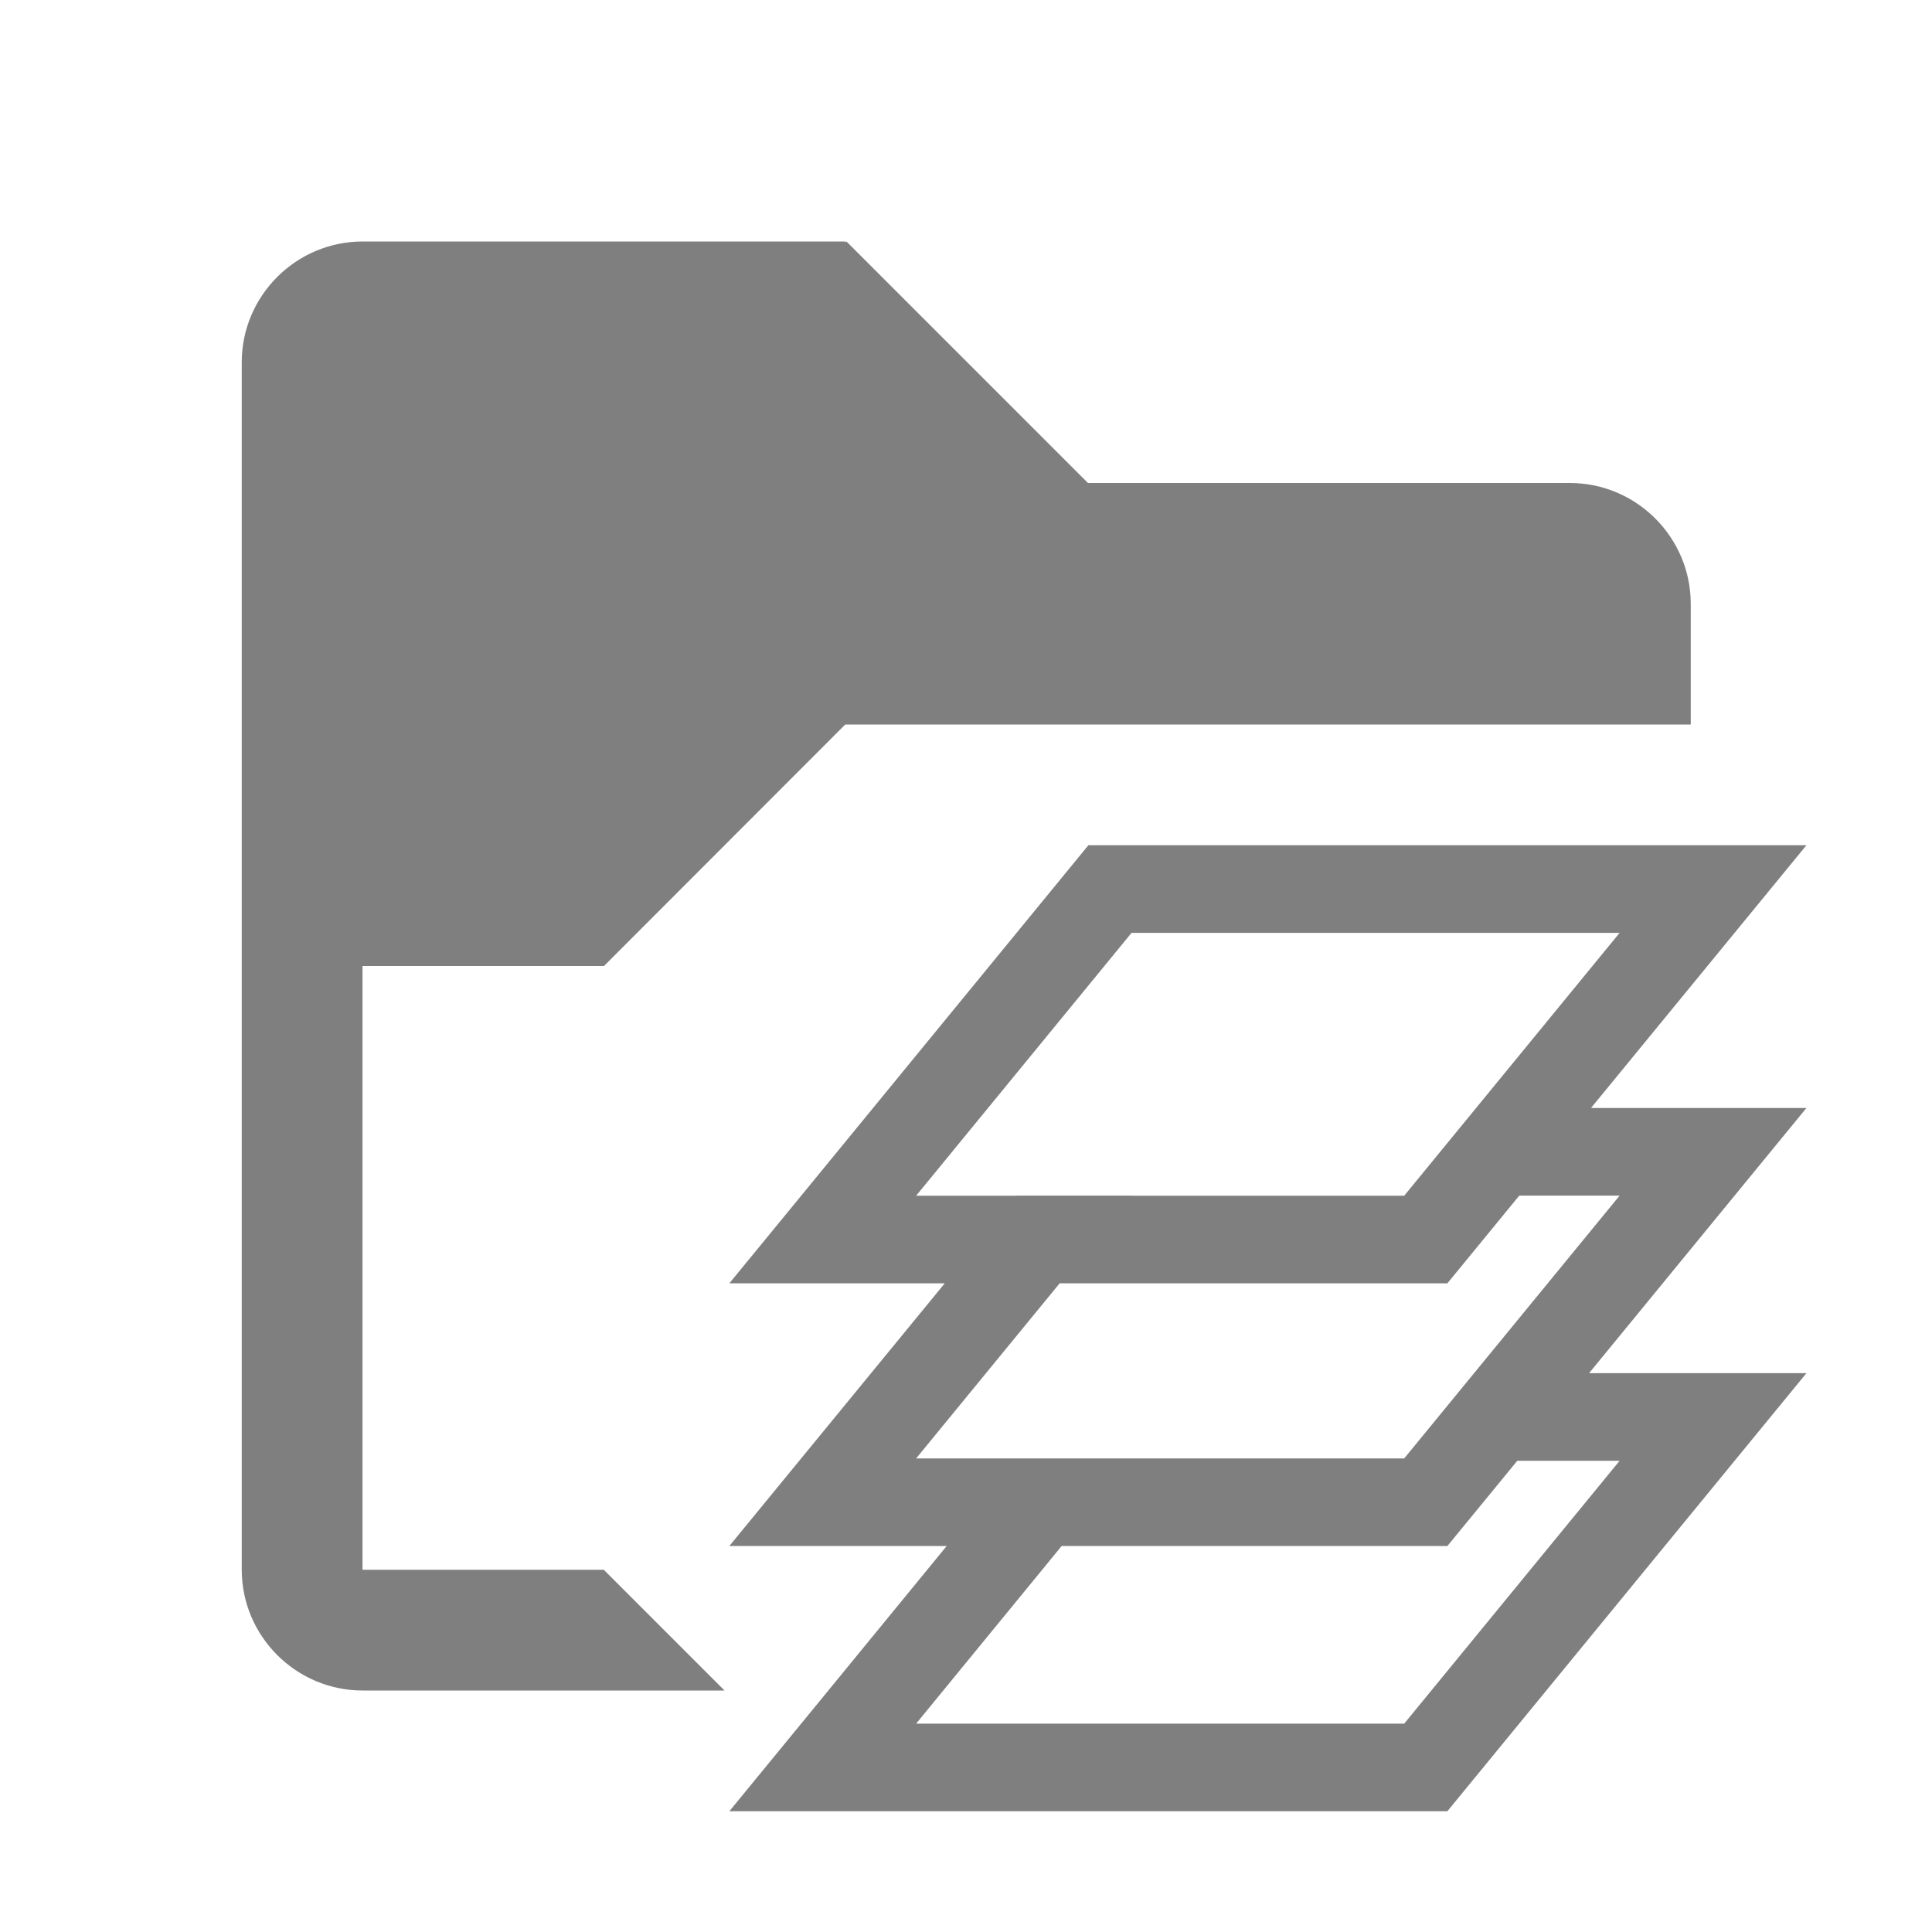 <?xml version="1.0" encoding="UTF-8" standalone="no"?>
<svg
   viewBox="0 0 16 16"
   version="1.1"
   id="svg5"
   sodipodi:docname="folder_open_layers.svg"
   inkscape:version="1.1 (c4e8f9e, 2021-05-24)"
   width="32"
   height="32"
   xmlns:inkscape="http://www.inkscape.org/namespaces/inkscape"
   xmlns:sodipodi="http://sodipodi.sourceforge.net/DTD/sodipodi-0.dtd"
   xmlns="http://www.w3.org/2000/svg"
   xmlns:svg="http://www.w3.org/2000/svg"
   xmlns:rdf="http://www.w3.org/1999/02/22-rdf-syntax-ns#"
   xmlns:cc="http://creativecommons.org/ns#"
   xmlns:dc="http://purl.org/dc/elements/1.1/">
  <sodipodi:namedview
     pagecolor="#ffffff"
     bordercolor="#666666"
     borderopacity="1"
     objecttolerance="10"
     gridtolerance="10"
     guidetolerance="10"
     inkscape:pageopacity="0"
     inkscape:pageshadow="2"
     inkscape:window-width="1554"
     inkscape:window-height="1641"
     id="namedview7"
     showgrid="true"
     inkscape:zoom="32"
     inkscape:cx="17.828125"
     inkscape:cy="18.984375"
     inkscape:window-x="3898"
     inkscape:window-y="112"
     inkscape:window-maximized="0"
     inkscape:current-layer="svg5"
     inkscape:snap-bbox="true"
     inkscape:snap-bbox-edge-midpoints="true"
     inkscape:pagecheckerboard="0">
    <inkscape:grid
       type="xygrid"
       id="grid865" />
  </sodipodi:namedview>
  <defs
     id="defs3051">
    <style
       type="text/css"
       id="current-color-scheme">
      .ColorScheme-Text {
        color:#232629;
      }
      </style>
  </defs>
  <path
     id="path13"
     style="fill:#000000;fill-opacity:0.5;stroke:none;stroke-width:2"
     d="M 6.004 4 C 4.904 4 4.004 4.9 4.004 6 L 4.004 26 C 4.004 27.1 4.904 28 6.004 28 L 10 28 L 12 28 L 10 26 L 6.004 26 L 6.004 16 L 10.004 16 L 14 12 L 14.523 12 L 26.004 12 L 28.004 12 L 28.004 10 C 28.004 8.9 27.104 8 26.004 8 L 18.02 8 L 14.02 4 L 14.004 4.016 L 14.004 4 L 6.004 4 z M 18.027 14 L 13.27 19.805 L 12.08 21.256 L 13.986 21.256 L 15.648 21.256 L 13.27 24.156 L 12.08 25.607 L 13.986 25.607 L 15.68 25.607 L 13.27 28.549 L 12.08 30 L 13.986 30 L 16.541 30 L 19.514 30 L 23.973 30 L 29.92 22.744 L 26.32 22.744 L 29.92 18.352 L 26.352 18.352 L 29.92 14 L 25.459 14 L 22.486 14 L 18.027 14 z M 18.742 15.451 L 22.486 15.451 L 25.459 15.451 L 26.826 15.451 L 23.258 19.805 L 19.514 19.805 L 18.74 19.805 L 18.742 19.803 L 16.838 19.803 L 16.836 19.805 L 16.541 19.805 L 15.174 19.805 L 18.742 15.451 z M 25.164 19.803 L 25.459 19.803 L 26.826 19.803 L 23.258 24.156 L 19.514 24.156 L 16.869 24.156 L 16.541 24.156 L 15.174 24.156 L 17.551 21.256 L 19.514 21.256 L 23.973 21.256 L 25.164 19.803 z M 25.131 24.195 L 25.459 24.195 L 26.826 24.195 L 23.258 28.549 L 19.514 28.549 L 16.541 28.549 L 15.174 28.549 L 17.584 25.607 L 19.514 25.607 L 23.973 25.607 L 25.131 24.195 z "
     transform="scale(0.5)" />
</svg>
